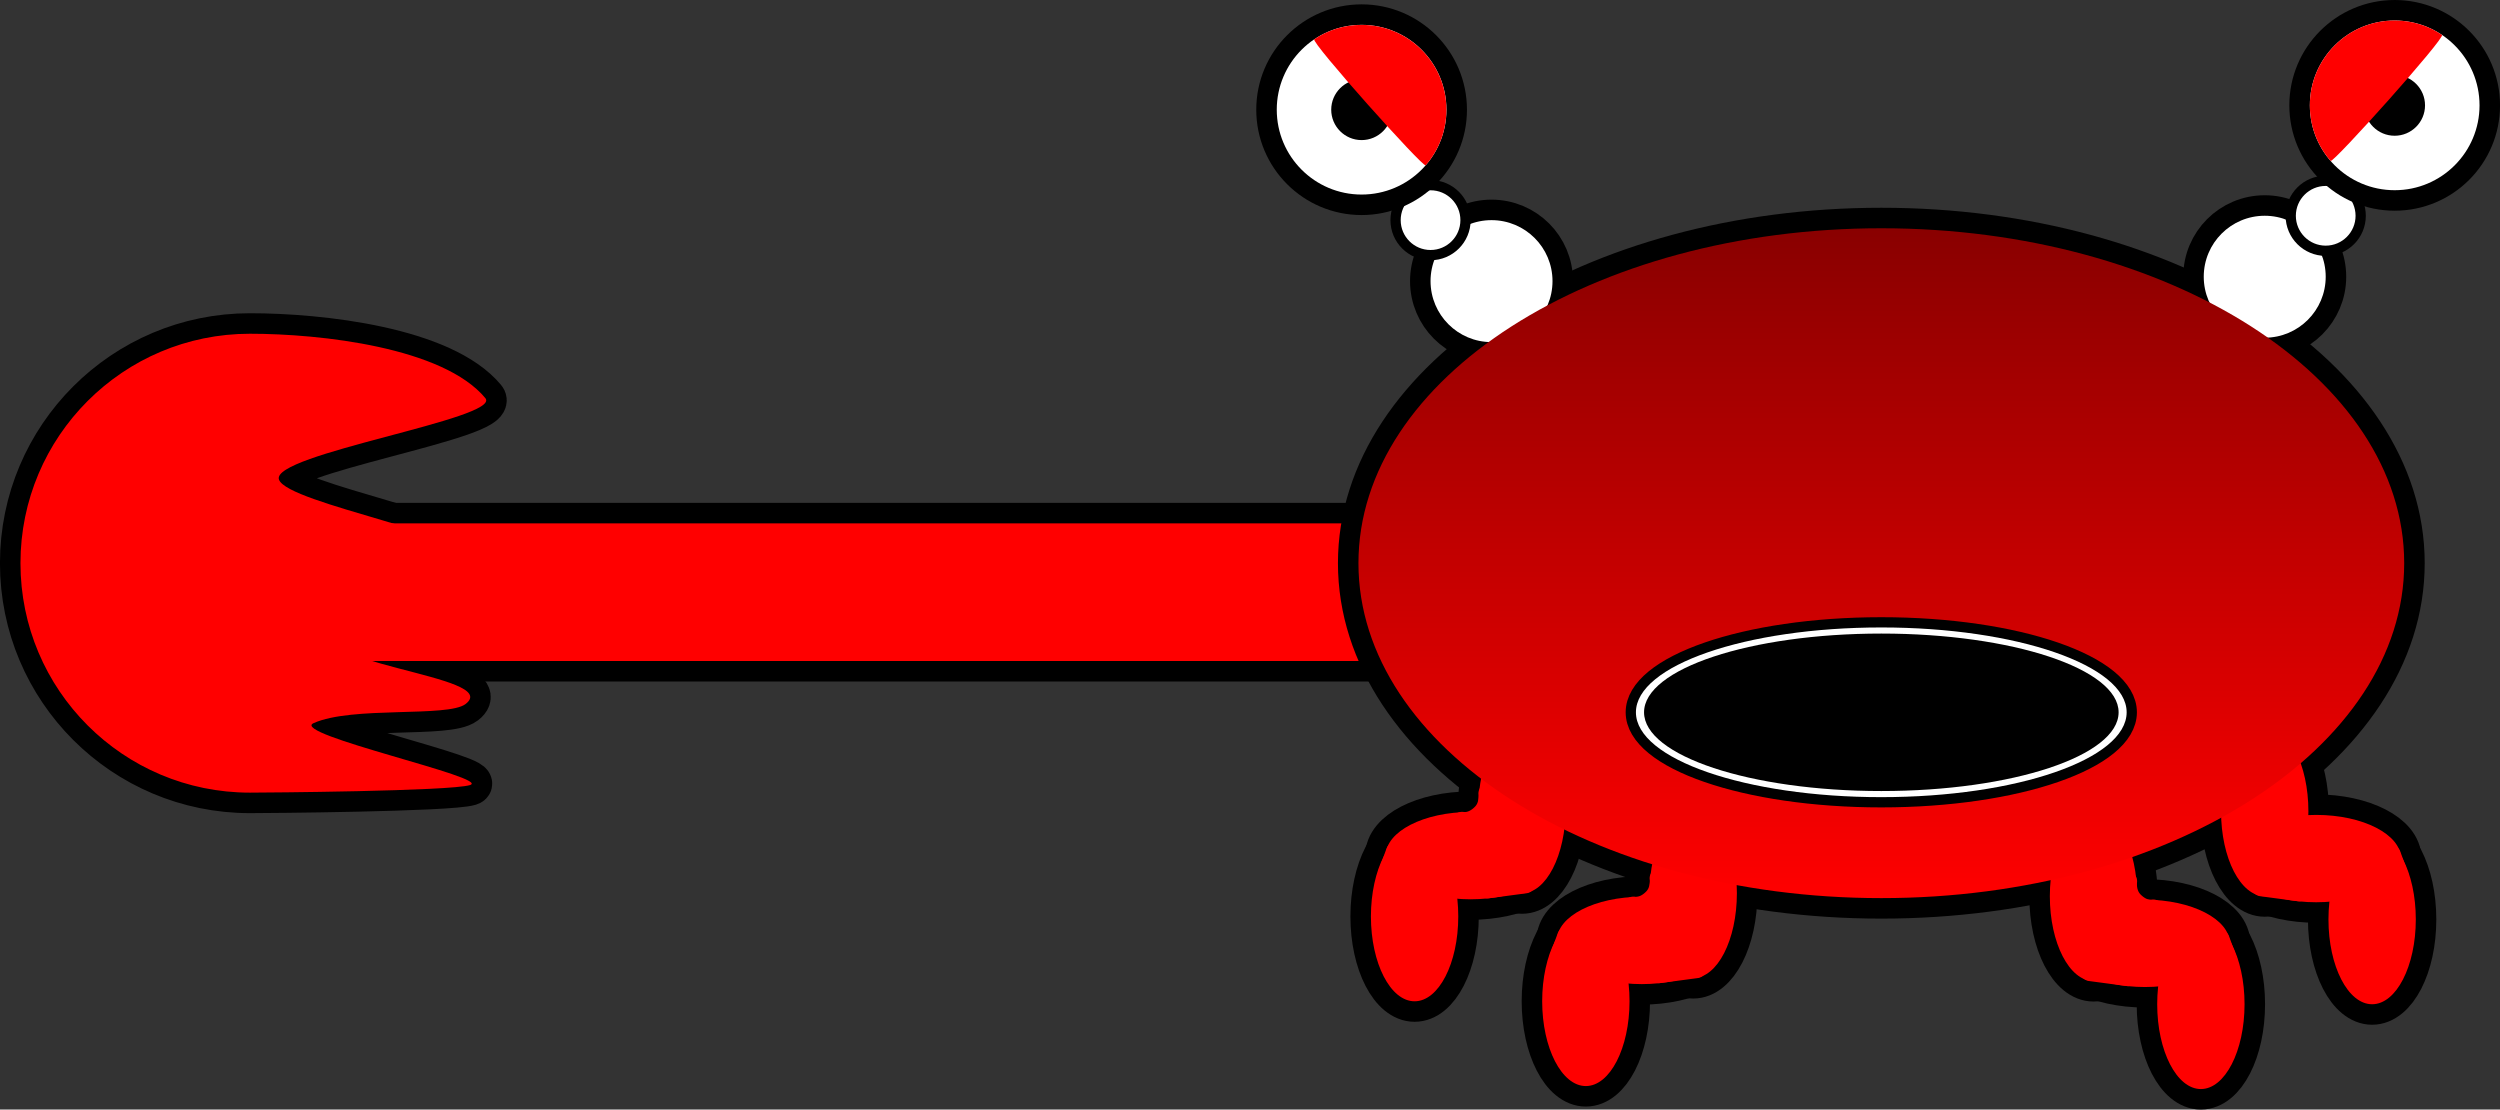 <svg version="1.1" xmlns="http://www.w3.org/2000/svg" xmlns:xlink="http://www.w3.org/1999/xlink" width="60.961" height="27.055" viewBox="0,0,60.961,27.055"><rect x="0" y="0" width="60.961" height="27.055" fill="#333333" stroke="none"/><defs><linearGradient x1="225.259" y1="179.216" x2="225.259" y2="182.572" gradientUnits="userSpaceOnUse" id="color-1"><stop offset="0" stop-color="#890000"/><stop offset="1" stop-color="#ff0000"/></linearGradient><linearGradient x1="240.073" y1="172.02" x2="240.073" y2="188.354" gradientUnits="userSpaceOnUse" id="color-2"><stop offset="0" stop-color="#890000"/><stop offset="1" stop-color="#ff0000"/></linearGradient></defs><g transform="translate(-194.198,-166.454)"><g data-paper-data="{&quot;isPaintingLayer&quot;:true}" fill-rule="nonzero" stroke-linejoin="miter" stroke-miterlimit="10" stroke-dasharray="" stroke-dashoffset="0" style="mix-blend-mode: normal"><path d="M205.888,180.187c0,0.558 -3.897,0.861 -4.049,1.37c-0.34,1.138 4.63,1.357 3.712,2.064c-0.431,0.332 -2.772,0.044 -3.708,0.467c-0.593,0.268 4.371,1.339 3.814,1.51c-0.489,0.15 -5.038,0.184 -5.365,0.184c-3.09,0 -5.595,-2.505 -5.595,-5.595c0,-3.09 2.505,-5.595 5.595,-5.595c1.732,0 4.715,0.334 5.741,1.57c0.414,0.499 -5.254,1.366 -5.032,1.988c0.209,0.587 4.886,1.377 4.886,2.037z" data-paper-data="{&quot;index&quot;:null}" fill="#ff0000" stroke="#000000" stroke-width="1" stroke-linecap="butt"/><path d="M201.174,182.572v-3.356h48.171v3.356z" fill="url(#color-1)" stroke="#000000" stroke-width="1" stroke-linecap="butt"/><path d="M201.174,182.572v-3.356h48.171v3.356z" fill="#ff0000" stroke="none" stroke-width="0" stroke-linecap="butt"/><path d="M252.823,180.187c0,4.511 -5.708,8.167 -12.75,8.167c-7.042,0 -12.75,-3.657 -12.75,-8.167c0,-4.511 5.708,-8.167 12.75,-8.167c7.042,0 12.75,3.657 12.75,8.167z" fill="#ff0000" stroke="#000000" stroke-width="1" stroke-linecap="butt"/><path d="M234.232,188.321c1.142,0 2.069,0.477 2.069,1.065c0,0.588 -0.926,1.065 -2.069,1.065c-1.142,0 -2.069,-0.477 -2.069,-1.065c0,-0.588 0.926,-1.065 2.069,-1.065z" fill="#ff0000" stroke="#000000" stroke-width="1" stroke-linecap="butt"/><path d="M236.551,188.234c0,1.142 -0.477,2.069 -1.065,2.069c-0.588,0 -1.065,-0.926 -1.065,-2.069c0,-1.142 0.477,-2.069 1.065,-2.069c0.588,0 1.065,0.926 1.065,2.069z" fill="#ff0000" stroke="#000000" stroke-width="1" stroke-linecap="butt"/><path d="M236.551,188.234c0,1.142 -0.477,2.069 -1.065,2.069c-0.588,0 -1.065,-0.926 -1.065,-2.069c0,-1.142 0.477,-2.069 1.065,-2.069c0.588,0 1.065,0.926 1.065,2.069z" fill="#ff0000" stroke="none" stroke-width="0" stroke-linecap="butt"/><path d="M233.933,190.868c0,1.142 -0.477,2.069 -1.065,2.069c-0.588,0 -1.065,-0.926 -1.065,-2.069c0,-1.142 0.477,-2.069 1.065,-2.069c0.588,0 1.065,0.926 1.065,2.069z" fill="#ff0000" stroke="#000000" stroke-width="1" stroke-linecap="butt"/><path d="M233.933,190.868c0,1.142 -0.477,2.069 -1.065,2.069c-0.588,0 -1.065,-0.926 -1.065,-2.069c0,-1.142 0.477,-2.069 1.065,-2.069c0.588,0 1.065,0.926 1.065,2.069z" fill="#ff0000" stroke="none" stroke-width="0" stroke-linecap="butt"/><path d="M234.232,188.321c1.142,0 2.069,0.477 2.069,1.065c0,0.588 -0.926,1.065 -2.069,1.065c-1.142,0 -2.069,-0.477 -2.069,-1.065c0,-0.588 0.926,-1.065 2.069,-1.065z" fill="#ff0000" stroke="none" stroke-width="0" stroke-linecap="butt"/><path d="M232.416,189.299l-0.195,0.537" fill="none" stroke="#ff0000" stroke-width="0.5" stroke-linecap="round"/><path d="M234.649,190.178l0.915,-0.122" fill="none" stroke="#ff0000" stroke-width="0.5" stroke-linecap="round"/><path d="M234.673,187.872c0,0 0.046,0.288 -0.152,0.493c-0.256,0.264 -0.495,0.203 -0.495,0.203" fill="none" stroke="#ff0000" stroke-width="0.5" stroke-linecap="round"/><path d="M230.057,186.253c1.142,0 2.069,0.477 2.069,1.065c0,0.588 -0.926,1.065 -2.069,1.065c-1.142,0 -2.069,-0.477 -2.069,-1.065c0,-0.588 0.926,-1.065 2.069,-1.065z" fill="#ff0000" stroke="#000000" stroke-width="1" stroke-linecap="butt"/><path d="M232.376,186.167c0,1.142 -0.477,2.069 -1.065,2.069c-0.588,0 -1.065,-0.926 -1.065,-2.069c0,-1.142 0.477,-2.069 1.065,-2.069c0.588,0 1.065,0.926 1.065,2.069z" fill="#ff0000" stroke="#000000" stroke-width="1" stroke-linecap="butt"/><path d="M232.376,186.167c0,1.142 -0.477,2.069 -1.065,2.069c-0.588,0 -1.065,-0.926 -1.065,-2.069c0,-1.142 0.477,-2.069 1.065,-2.069c0.588,0 1.065,0.926 1.065,2.069z" fill="#ff0000" stroke="none" stroke-width="0" stroke-linecap="butt"/><path d="M229.757,188.801c0,1.142 -0.477,2.069 -1.065,2.069c-0.588,0 -1.065,-0.926 -1.065,-2.069c0,-1.142 0.477,-2.069 1.065,-2.069c0.588,0 1.065,0.926 1.065,2.069z" fill="#ff0000" stroke="#000000" stroke-width="1" stroke-linecap="butt"/><path d="M229.757,188.801c0,1.142 -0.477,2.069 -1.065,2.069c-0.588,0 -1.065,-0.926 -1.065,-2.069c0,-1.142 0.477,-2.069 1.065,-2.069c0.588,0 1.065,0.926 1.065,2.069z" fill="#ff0000" stroke="none" stroke-width="0" stroke-linecap="butt"/><path d="M230.057,186.253c1.142,0 2.069,0.477 2.069,1.065c0,0.588 -0.926,1.065 -2.069,1.065c-1.142,0 -2.069,-0.477 -2.069,-1.065c0,-0.588 0.926,-1.065 2.069,-1.065z" fill="#ff0000" stroke="none" stroke-width="0" stroke-linecap="butt"/><path d="M228.241,187.232l-0.195,0.537" fill="none" stroke="#ff0000" stroke-width="0.5" stroke-linecap="round"/><path d="M230.474,188.11l0.915,-0.122" fill="none" stroke="#ff0000" stroke-width="0.5" stroke-linecap="round"/><path d="M230.498,185.804c0,0 0.046,0.288 -0.152,0.493c-0.256,0.264 -0.495,0.203 -0.495,0.203" fill="none" stroke="#ff0000" stroke-width="0.5" stroke-linecap="round"/><path d="M248.57,189.457c0,0.588 -0.926,1.065 -2.069,1.065c-1.142,0 -2.069,-0.477 -2.069,-1.065c0,-0.588 0.926,-1.065 2.069,-1.065c1.142,0 2.069,0.477 2.069,1.065z" data-paper-data="{&quot;index&quot;:null}" fill="#ff0000" stroke="#000000" stroke-width="1" stroke-linecap="butt"/><path d="M245.247,186.238c0.588,0 1.065,0.926 1.065,2.069c0,1.142 -0.477,2.069 -1.065,2.069c-0.588,0 -1.065,-0.926 -1.065,-2.069c0,-1.142 0.477,-2.069 1.065,-2.069z" data-paper-data="{&quot;index&quot;:null}" fill="#ff0000" stroke="#000000" stroke-width="1" stroke-linecap="butt"/><path d="M245.247,186.238c0.588,0 1.065,0.926 1.065,2.069c0,1.142 -0.477,2.069 -1.065,2.069c-0.588,0 -1.065,-0.926 -1.065,-2.069c0,-1.142 0.477,-2.069 1.065,-2.069z" data-paper-data="{&quot;index&quot;:null}" fill="#ff0000" stroke="none" stroke-width="0" stroke-linecap="butt"/><path d="M247.865,188.872c0.588,0 1.065,0.926 1.065,2.069c0,1.142 -0.477,2.069 -1.065,2.069c-0.588,0 -1.065,-0.926 -1.065,-2.069c0,-1.142 0.477,-2.069 1.065,-2.069z" data-paper-data="{&quot;index&quot;:null}" fill="#ff0000" stroke="#000000" stroke-width="1" stroke-linecap="butt"/><path d="M247.865,188.872c0.588,0 1.065,0.926 1.065,2.069c0,1.142 -0.477,2.069 -1.065,2.069c-0.588,0 -1.065,-0.926 -1.065,-2.069c0,-1.142 0.477,-2.069 1.065,-2.069z" data-paper-data="{&quot;index&quot;:null}" fill="#ff0000" stroke="none" stroke-width="0" stroke-linecap="butt"/><path d="M248.57,189.457c0,0.588 -0.926,1.065 -2.069,1.065c-1.142,0 -2.069,-0.477 -2.069,-1.065c0,-0.588 0.926,-1.065 2.069,-1.065c1.142,0 2.069,0.477 2.069,1.065z" data-paper-data="{&quot;index&quot;:null}" fill="#ff0000" stroke="none" stroke-width="0" stroke-linecap="butt"/><path d="M248.513,189.908l-0.195,-0.537" data-paper-data="{&quot;index&quot;:null}" fill="none" stroke="#ff0000" stroke-width="0.5" stroke-linecap="round"/><path d="M246.085,190.25l-0.915,-0.122" data-paper-data="{&quot;index&quot;:null}" fill="none" stroke="#ff0000" stroke-width="0.5" stroke-linecap="round"/><path d="M246.707,188.639c0,0 -0.239,0.061 -0.495,-0.203c-0.198,-0.205 -0.152,-0.493 -0.152,-0.493" data-paper-data="{&quot;index&quot;:null}" fill="none" stroke="#ff0000" stroke-width="0.5" stroke-linecap="round"/><path d="M252.745,187.39c0,0.588 -0.926,1.065 -2.069,1.065c-1.142,0 -2.069,-0.477 -2.069,-1.065c0,-0.588 0.926,-1.065 2.069,-1.065c1.142,0 2.069,0.477 2.069,1.065z" data-paper-data="{&quot;index&quot;:null}" fill="#ff0000" stroke="#000000" stroke-width="1" stroke-linecap="butt"/><path d="M249.422,184.17c0.588,0 1.065,0.926 1.065,2.069c0,1.142 -0.477,2.069 -1.065,2.069c-0.588,0 -1.065,-0.926 -1.065,-2.069c0,-1.142 0.477,-2.069 1.065,-2.069z" data-paper-data="{&quot;index&quot;:null}" fill="#ff0000" stroke="#000000" stroke-width="1" stroke-linecap="butt"/><path d="M249.422,184.17c0.588,0 1.065,0.926 1.065,2.069c0,1.142 -0.477,2.069 -1.065,2.069c-0.588,0 -1.065,-0.926 -1.065,-2.069c0,-1.142 0.477,-2.069 1.065,-2.069z" data-paper-data="{&quot;index&quot;:null}" fill="#ff0000" stroke="none" stroke-width="0" stroke-linecap="butt"/><path d="M252.041,186.804c0.588,0 1.065,0.926 1.065,2.069c0,1.142 -0.477,2.069 -1.065,2.069c-0.588,0 -1.065,-0.926 -1.065,-2.069c0,-1.142 0.477,-2.069 1.065,-2.069z" data-paper-data="{&quot;index&quot;:null}" fill="#ff0000" stroke="#000000" stroke-width="1" stroke-linecap="butt"/><path d="M252.041,186.804c0.588,0 1.065,0.926 1.065,2.069c0,1.142 -0.477,2.069 -1.065,2.069c-0.588,0 -1.065,-0.926 -1.065,-2.069c0,-1.142 0.477,-2.069 1.065,-2.069z" data-paper-data="{&quot;index&quot;:null}" fill="#ff0000" stroke="none" stroke-width="0" stroke-linecap="butt"/><path d="M252.745,187.39c0,0.588 -0.926,1.065 -2.069,1.065c-1.142,0 -2.069,-0.477 -2.069,-1.065c0,-0.588 0.926,-1.065 2.069,-1.065c1.142,0 2.069,0.477 2.069,1.065z" data-paper-data="{&quot;index&quot;:null}" fill="#ff0000" stroke="none" stroke-width="0" stroke-linecap="butt"/><path d="M252.493,187.304l0.195,0.537" data-paper-data="{&quot;index&quot;:null}" fill="none" stroke="#ff0000" stroke-width="0.5" stroke-linecap="round"/><path d="M249.345,188.06l0.915,0.122" data-paper-data="{&quot;index&quot;:null}" fill="none" stroke="#ff0000" stroke-width="0.5" stroke-linecap="round"/><path d="M247.935,173.202c0,-0.821 0.666,-1.487 1.487,-1.487c0.821,0 1.487,0.666 1.487,1.487c0,0.821 -0.666,1.487 -1.487,1.487c-0.821,0 -1.487,-0.666 -1.487,-1.487z" fill="#ff0000" stroke="#000000" stroke-width="1" stroke-linecap="butt"/><path d="M247.935,173.202c0,-0.821 0.666,-1.487 1.487,-1.487c0.821,0 1.487,0.666 1.487,1.487c0,0.821 -0.666,1.487 -1.487,1.487c-0.821,0 -1.487,-0.666 -1.487,-1.487z" fill="#ffffff" stroke="#000000" stroke-width="0" stroke-linecap="butt"/><path d="M250.181,171.716c0,-0.402 0.326,-0.728 0.728,-0.728c0.402,0 0.728,0.326 0.728,0.728c0,0.402 -0.326,0.728 -0.728,0.728c-0.402,0 -0.728,-0.326 -0.728,-0.728z" fill="#ff0000" stroke="#000000" stroke-width="0.5" stroke-linecap="butt"/><path d="M250.181,171.716c0,-0.402 0.326,-0.728 0.728,-0.728c0.402,0 0.728,0.326 0.728,0.728c0,0.402 -0.326,0.728 -0.728,0.728c-0.402,0 -0.728,-0.326 -0.728,-0.728z" fill="#ffffff" stroke="#000000" stroke-width="0" stroke-linecap="butt"/><path d="M250.522,169.023c0,-1.142 0.926,-2.069 2.069,-2.069c1.142,0 2.069,0.926 2.069,2.069c0,1.142 -0.926,2.069 -2.069,2.069c-1.142,0 -2.069,-0.926 -2.069,-2.069z" fill="#ff0000" stroke="#000000" stroke-width="1" stroke-linecap="butt"/><path d="M250.522,169.023c0,-1.142 0.926,-2.069 2.069,-2.069c1.142,0 2.069,0.926 2.069,2.069c0,1.142 -0.926,2.069 -2.069,2.069c-1.142,0 -2.069,-0.926 -2.069,-2.069z" fill="#ffffff" stroke="#000000" stroke-width="0" stroke-linecap="butt"/><path d="M251.849,169.023c0,-0.409 0.332,-0.741 0.741,-0.741c0.409,0 0.741,0.332 0.741,0.741c0,0.409 -0.332,0.741 -0.741,0.741c-0.409,0 -0.741,-0.332 -0.741,-0.741z" fill="#000000" stroke="none" stroke-width="0" stroke-linecap="butt"/><path d="M250.522,169.023c0,-1.142 0.926,-2.069 2.069,-2.069c0.427,0 0.824,0.129 1.153,0.351c0.096,0.065 -2.657,3.14 -2.716,3.073c-0.315,-0.363 -0.506,-0.837 -0.506,-1.356z" fill="#ff0000" stroke="#000000" stroke-width="0" stroke-linecap="butt"/><path d="M230.568,174.796c-0.821,0 -1.487,-0.666 -1.487,-1.487c0,-0.821 0.666,-1.487 1.487,-1.487c0.821,0 1.487,0.666 1.487,1.487c0,0.821 -0.666,1.487 -1.487,1.487z" data-paper-data="{&quot;index&quot;:null}" fill="#ff0000" stroke="#000000" stroke-width="1" stroke-linecap="butt"/><path d="M230.568,174.796c-0.821,0 -1.487,-0.666 -1.487,-1.487c0,-0.821 0.666,-1.487 1.487,-1.487c0.821,0 1.487,0.666 1.487,1.487c0,0.821 -0.666,1.487 -1.487,1.487z" data-paper-data="{&quot;index&quot;:null}" fill="#ffffff" stroke="#000000" stroke-width="0" stroke-linecap="butt"/><path d="M229.081,172.55c-0.402,0 -0.728,-0.326 -0.728,-0.728c0,-0.402 0.326,-0.728 0.728,-0.728c0.402,0 0.728,0.326 0.728,0.728c0,0.402 -0.326,0.728 -0.728,0.728z" data-paper-data="{&quot;index&quot;:null}" fill="#ff0000" stroke="#000000" stroke-width="0.5" stroke-linecap="butt"/><path d="M229.081,172.55c-0.402,0 -0.728,-0.326 -0.728,-0.728c0,-0.402 0.326,-0.728 0.728,-0.728c0.402,0 0.728,0.326 0.728,0.728c0,0.402 -0.326,0.728 -0.728,0.728z" data-paper-data="{&quot;index&quot;:null}" fill="#ffffff" stroke="#000000" stroke-width="0" stroke-linecap="butt"/><path d="M227.4,171.198c-1.142,0 -2.069,-0.926 -2.069,-2.069c0,-1.142 0.926,-2.069 2.069,-2.069c1.142,0 2.069,0.926 2.069,2.069c0,1.142 -0.926,2.069 -2.069,2.069z" data-paper-data="{&quot;index&quot;:null}" fill="#ff0000" stroke="#000000" stroke-width="1" stroke-linecap="butt"/><path d="M227.4,171.198c-1.142,0 -2.069,-0.926 -2.069,-2.069c0,-1.142 0.926,-2.069 2.069,-2.069c1.142,0 2.069,0.926 2.069,2.069c0,1.142 -0.926,2.069 -2.069,2.069z" data-paper-data="{&quot;index&quot;:null}" fill="#ffffff" stroke="#000000" stroke-width="0" stroke-linecap="butt"/><path d="M227.4,169.87c-0.409,0 -0.741,-0.332 -0.741,-0.741c0,-0.409 0.332,-0.741 0.741,-0.741c0.409,0 0.741,0.332 0.741,0.741c0,0.409 -0.332,0.741 -0.741,0.741z" data-paper-data="{&quot;index&quot;:null}" fill="#000000" stroke="none" stroke-width="0" stroke-linecap="butt"/><path d="M228.962,170.485c-0.058,0.067 -2.812,-3.009 -2.716,-3.073c0.33,-0.222 0.726,-0.351 1.153,-0.351c1.142,0 2.069,0.926 2.069,2.069c0,0.519 -0.191,0.993 -0.506,1.356z" data-paper-data="{&quot;index&quot;:null}" fill="#ff0000" stroke="#000000" stroke-width="0" stroke-linecap="butt"/><path d="M252.823,180.187c0,4.511 -5.708,8.167 -12.75,8.167c-7.042,0 -12.75,-3.657 -12.75,-8.167c0,-4.511 5.708,-8.167 12.75,-8.167c7.042,0 12.75,3.657 12.75,8.167z" fill="url(#color-2)" stroke="none" stroke-width="0" stroke-linecap="butt"/><path d="M246.055,183.823c0,1.142 -2.679,2.069 -5.983,2.069c-3.304,0 -5.983,-0.926 -5.983,-2.069c0,-1.142 2.679,-2.069 5.983,-2.069c3.304,0 5.983,0.926 5.983,2.069z" fill="#ffffff" stroke="#000000" stroke-width="0.5" stroke-linecap="butt"/><path d="M246.055,183.823c0,1.142 -2.679,2.069 -5.983,2.069c-3.304,0 -5.983,-0.926 -5.983,-2.069c0,-1.142 2.679,-2.069 5.983,-2.069c3.304,0 5.983,0.926 5.983,2.069z" fill="#ffffff" stroke="#000000" stroke-width="0" stroke-linecap="butt"/><path d="M245.859,183.823c0,1.061 -2.591,1.92 -5.786,1.92c-3.196,0 -5.786,-0.86 -5.786,-1.92c0,-1.061 2.591,-1.92 5.786,-1.92c3.196,0 5.786,0.86 5.786,1.92z" fill="#000000" stroke="#000000" stroke-width="0" stroke-linecap="butt"/><path d="M205.888,180.187c0,0.558 -3.897,0.861 -4.049,1.37c-0.34,1.138 4.63,1.357 3.712,2.064c-0.431,0.332 -2.772,0.044 -3.708,0.467c-0.593,0.268 4.371,1.339 3.814,1.51c-0.489,0.15 -5.038,0.184 -5.365,0.184c-3.09,0 -5.595,-2.505 -5.595,-5.595c0,-3.09 2.505,-5.595 5.595,-5.595c1.732,0 4.715,0.334 5.741,1.57c0.414,0.499 -5.254,1.366 -5.032,1.988c0.209,0.587 4.886,1.377 4.886,2.037z" data-paper-data="{&quot;index&quot;:null}" fill="#ff0000" stroke="none" stroke-width="0" stroke-linecap="butt"/></g></g></svg>